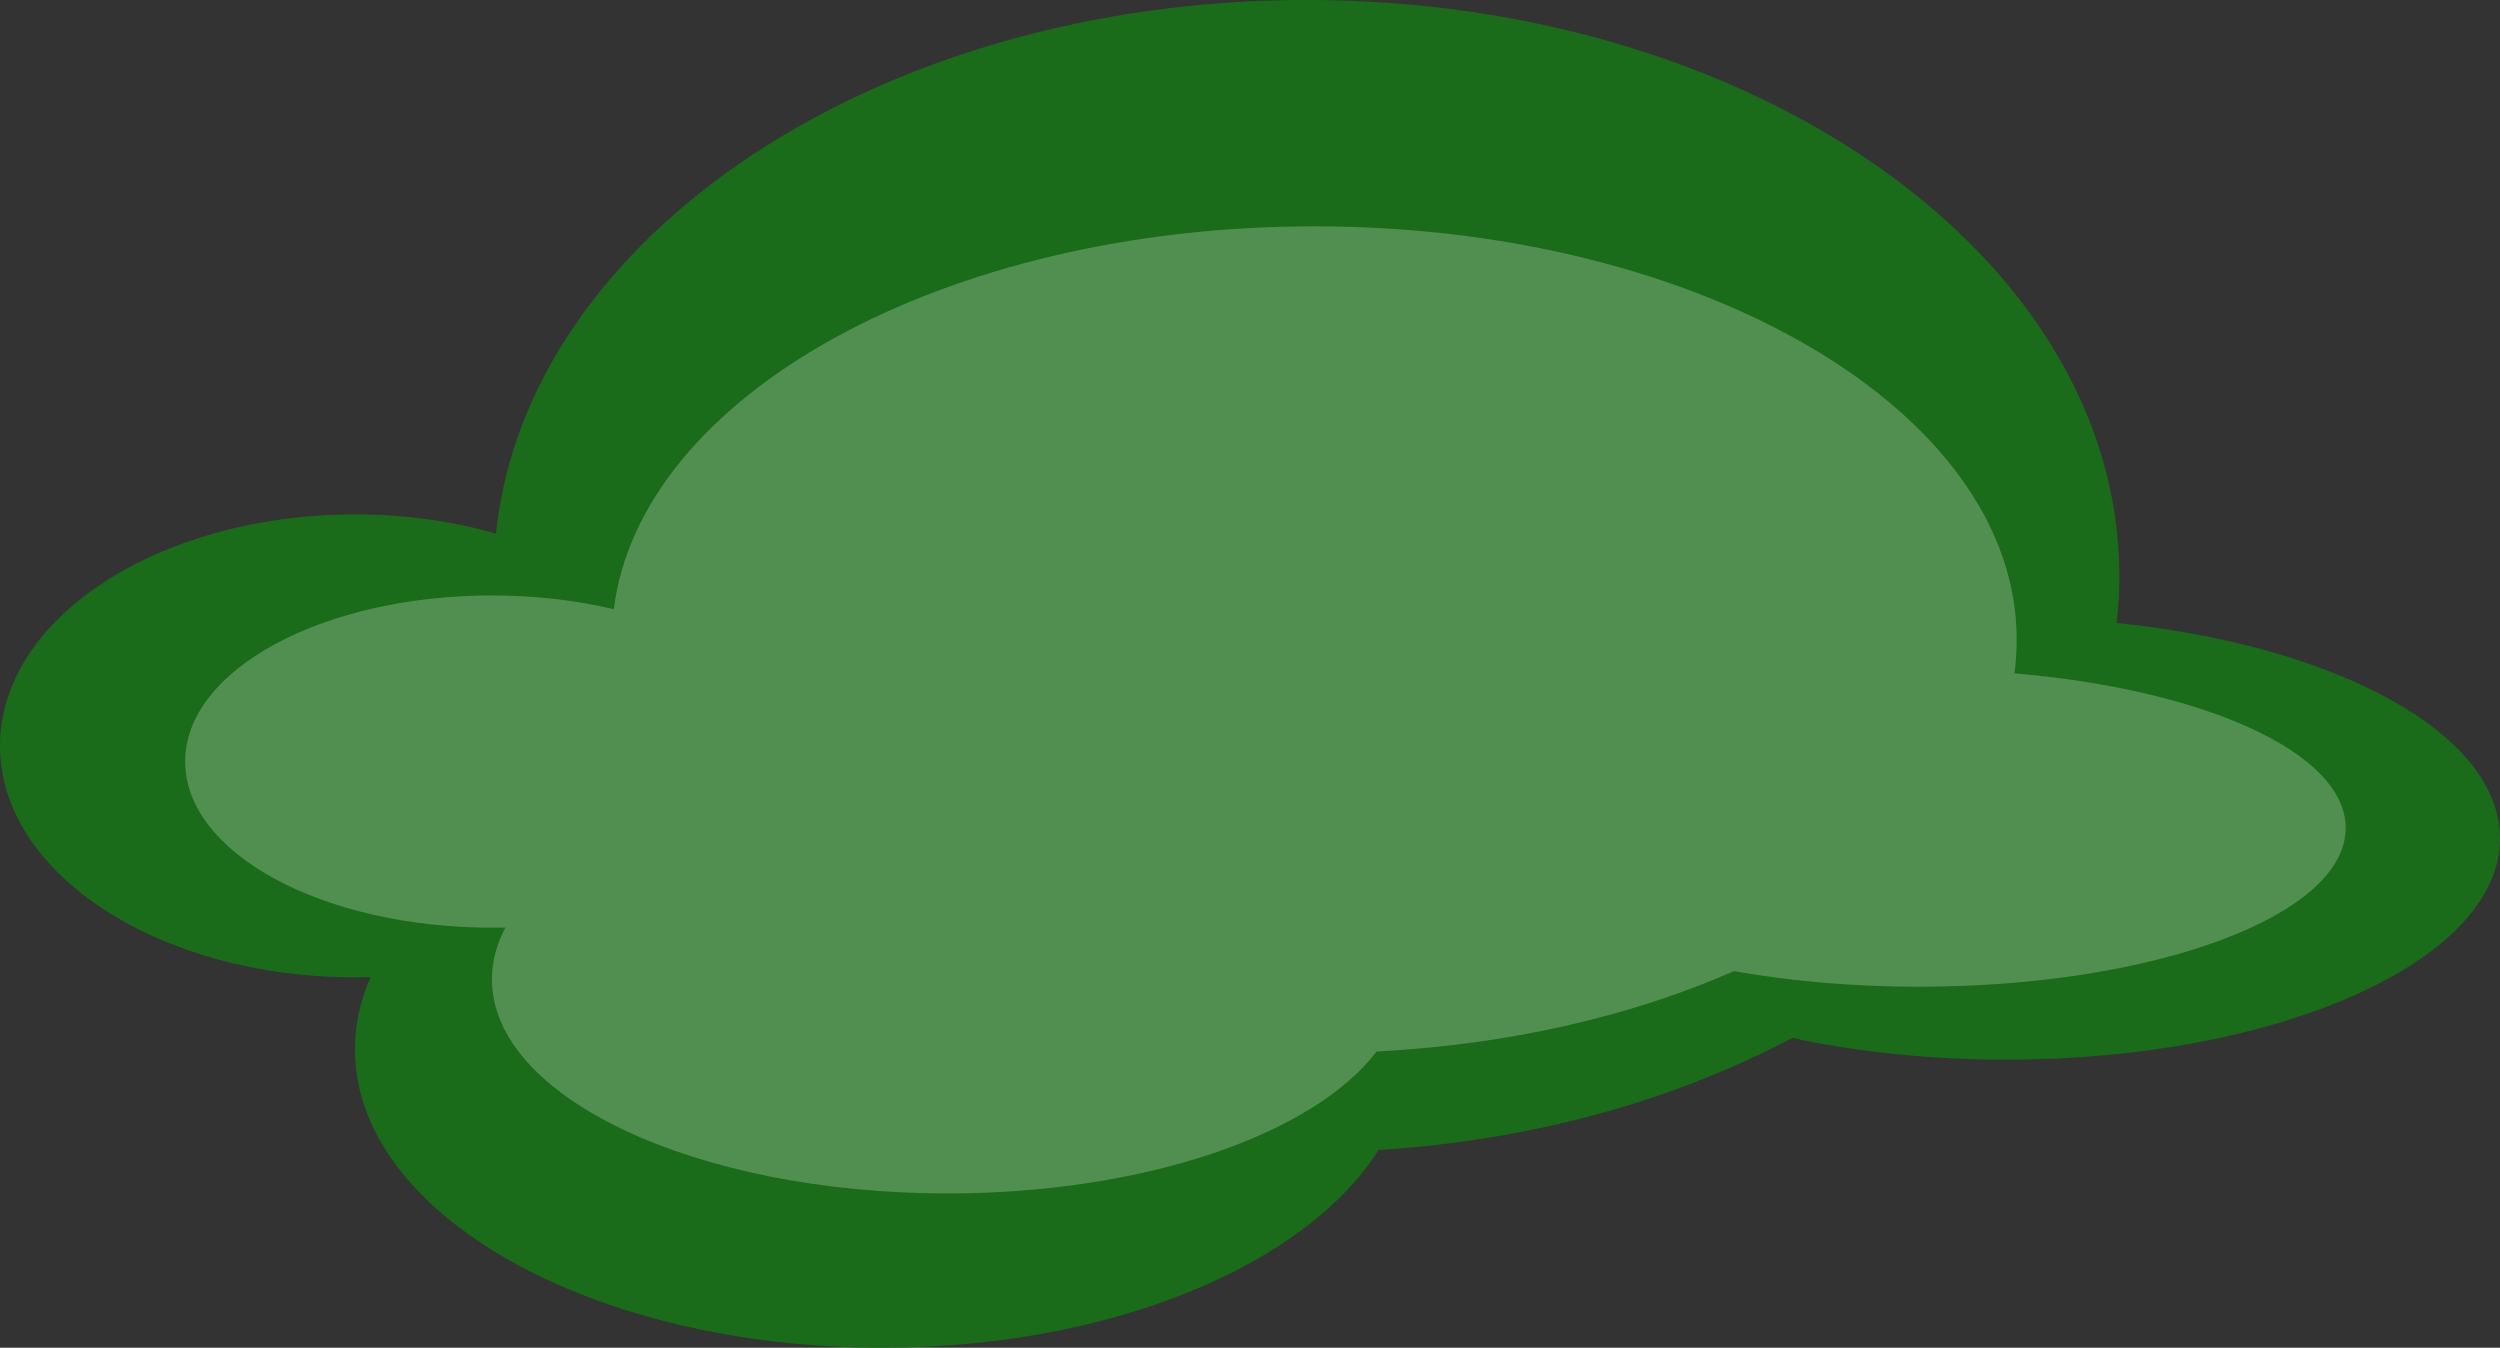 <svg xmlns="http://www.w3.org/2000/svg" style="isolation:isolate" width="243" height="131"><rect width="100%" height="100%" fill="#333333" stroke="none"/><defs><clipPath id="a"><path d="M0 0h243v131H0z"/></clipPath></defs><g clip-path="url(#a)"><path d="M205.736 60.553c.177-1.501.264-3.02.264-4.553 0-30.907-35.399-56-79-56-41.641 0-75.8 22.887-78.79 51.868C44.016 50.661 39.375 50 34.5 50 15.459 50 0 60.082 0 72.5S15.459 95 34.5 95c.51 0 1.017-.007 1.523-.019-.998 2.247-1.523 4.598-1.523 7.019 0 16.006 22.964 29 51.25 29 22.223 0 41.162-8.021 48.251-19.224 14.991-.933 28.785-4.84 40.194-10.889C180.497 102.238 187.552 103 195 103c26.492 0 48-9.634 48-21.5 0-10.212-15.929-18.77-37.264-20.947z" fill="#1A6C1A"/><path d="M195.797 65.451c.152-1.078.228-2.168.228-3.268 0-22.178-30.592-40.183-68.272-40.183-35.986 0-65.506 16.423-68.09 37.218-3.625-.866-7.635-1.34-11.848-1.34C31.36 57.878 18 65.112 18 74.023s13.36 16.145 29.815 16.145c.441 0 .879-.005 1.316-.014-.862 1.612-1.316 3.3-1.316 5.037 0 11.485 19.846 20.809 44.29 20.809 19.205 0 35.572-5.756 41.698-13.794 12.955-.67 24.877-3.473 34.736-7.814 5.446.97 11.543 1.516 17.98 1.516 22.894 0 41.481-6.912 41.481-15.427 0-7.328-13.765-13.469-32.203-15.03z" fill="#FFF" fill-opacity=".24"/></g></svg>